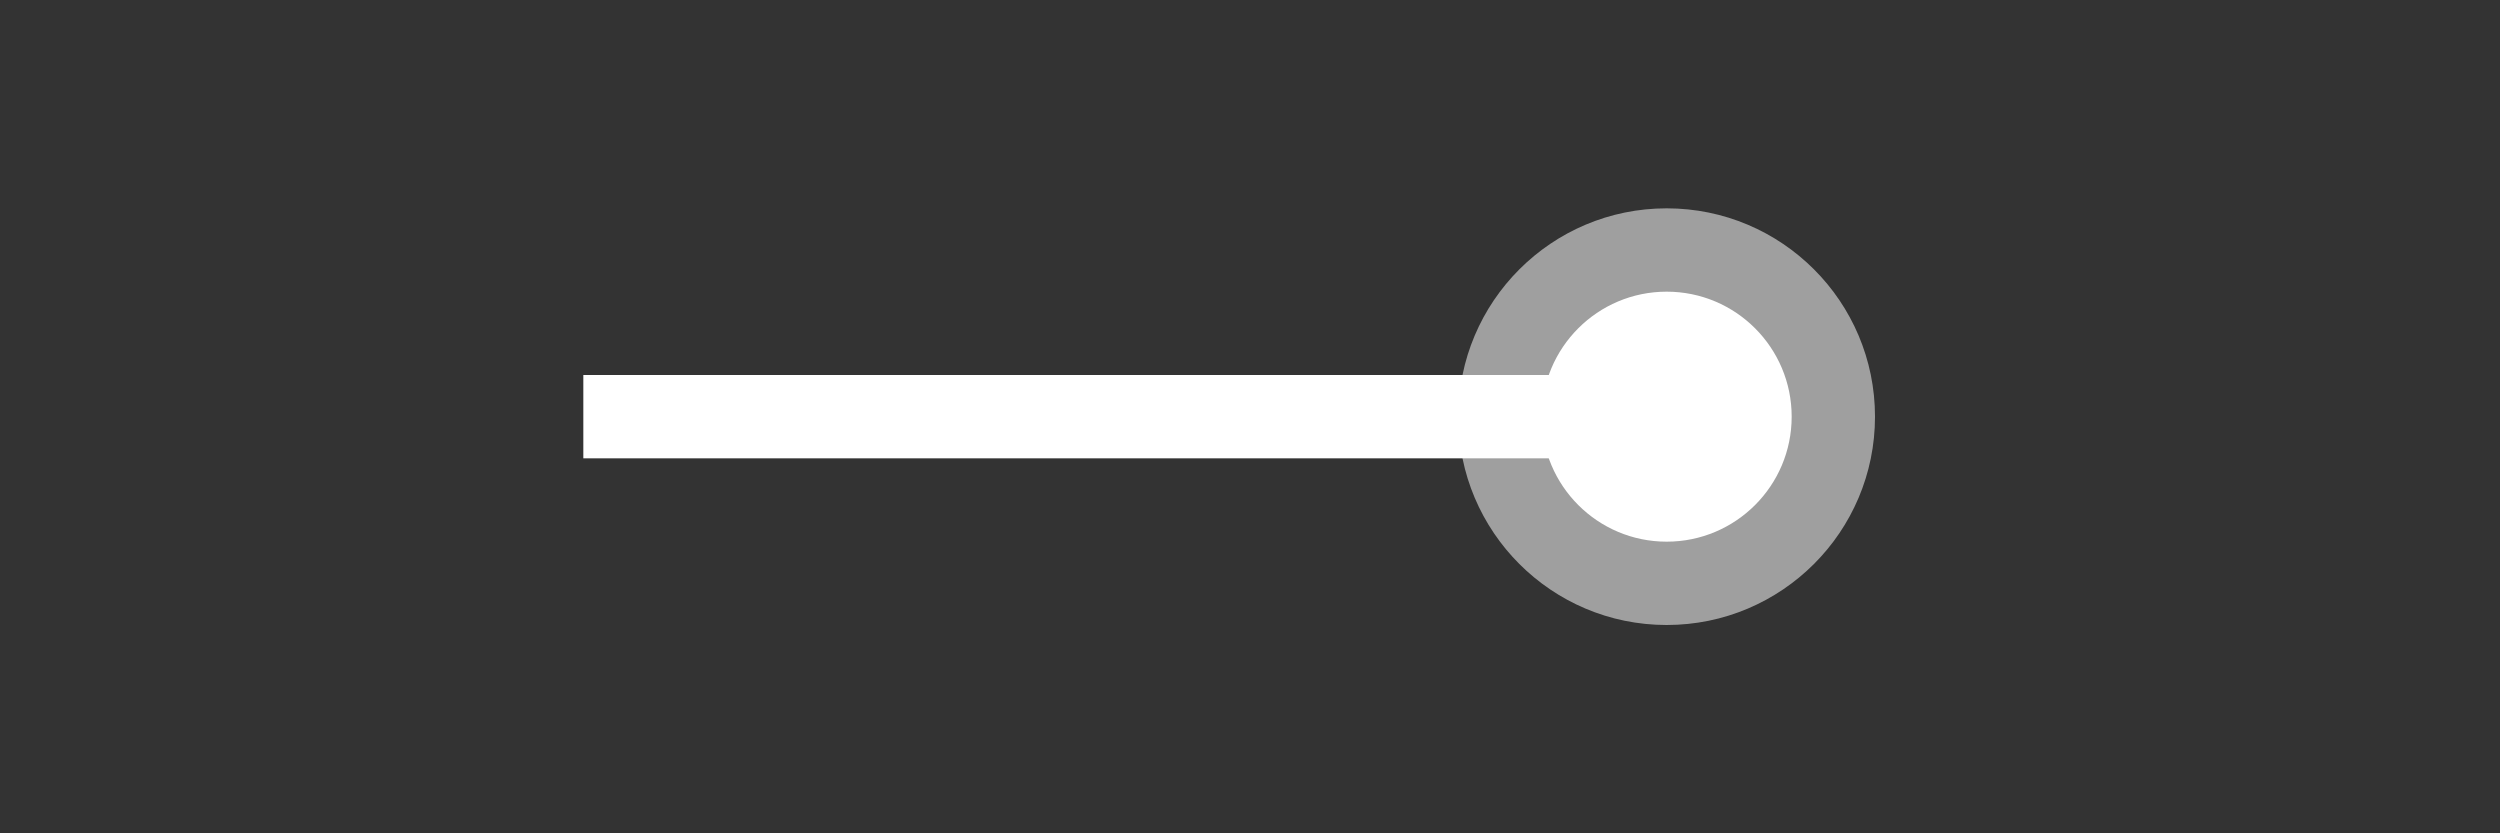 <svg id="组_19772" data-name="组 19772" xmlns="http://www.w3.org/2000/svg" width="60" height="20" viewBox="0 0 60 20">
  <rect x="0" y="0" width="60" height="20" fill="#333333" stroke="none"/>
  <defs>
    <style>
      .cls-1, .cls-2, .cls-3 {
        fill: #fff;
      }

      .cls-1 {
        stroke: #707070;
        opacity: 0;
      }

      .cls-3 {
        opacity: 0.53;
      }

      .cls-4 {
        stroke: none;
      }

      .cls-5 {
        fill: none;
      }
    </style>
  </defs>
  <g id="矩形_3467" data-name="矩形 3467" class="cls-1">
    <rect class="cls-4" width="60" height="20"/>
    <rect class="cls-5" x="0.5" y="0.5" width="59" height="19"/>
  </g>
  <g id="组_6608" data-name="组 6608" transform="translate(14 5)">
    <rect id="矩形_3454" data-name="矩形 3454" class="cls-2" width="24" height="2" transform="translate(0 4)"/>
    <circle id="椭圆_645" data-name="椭圆 645" class="cls-3" cx="5" cy="5" r="5" transform="translate(21)"/>
    <circle id="椭圆_646" data-name="椭圆 646" class="cls-2" cx="3" cy="3" r="3" transform="translate(23 2)"/>
  </g>
</svg>
